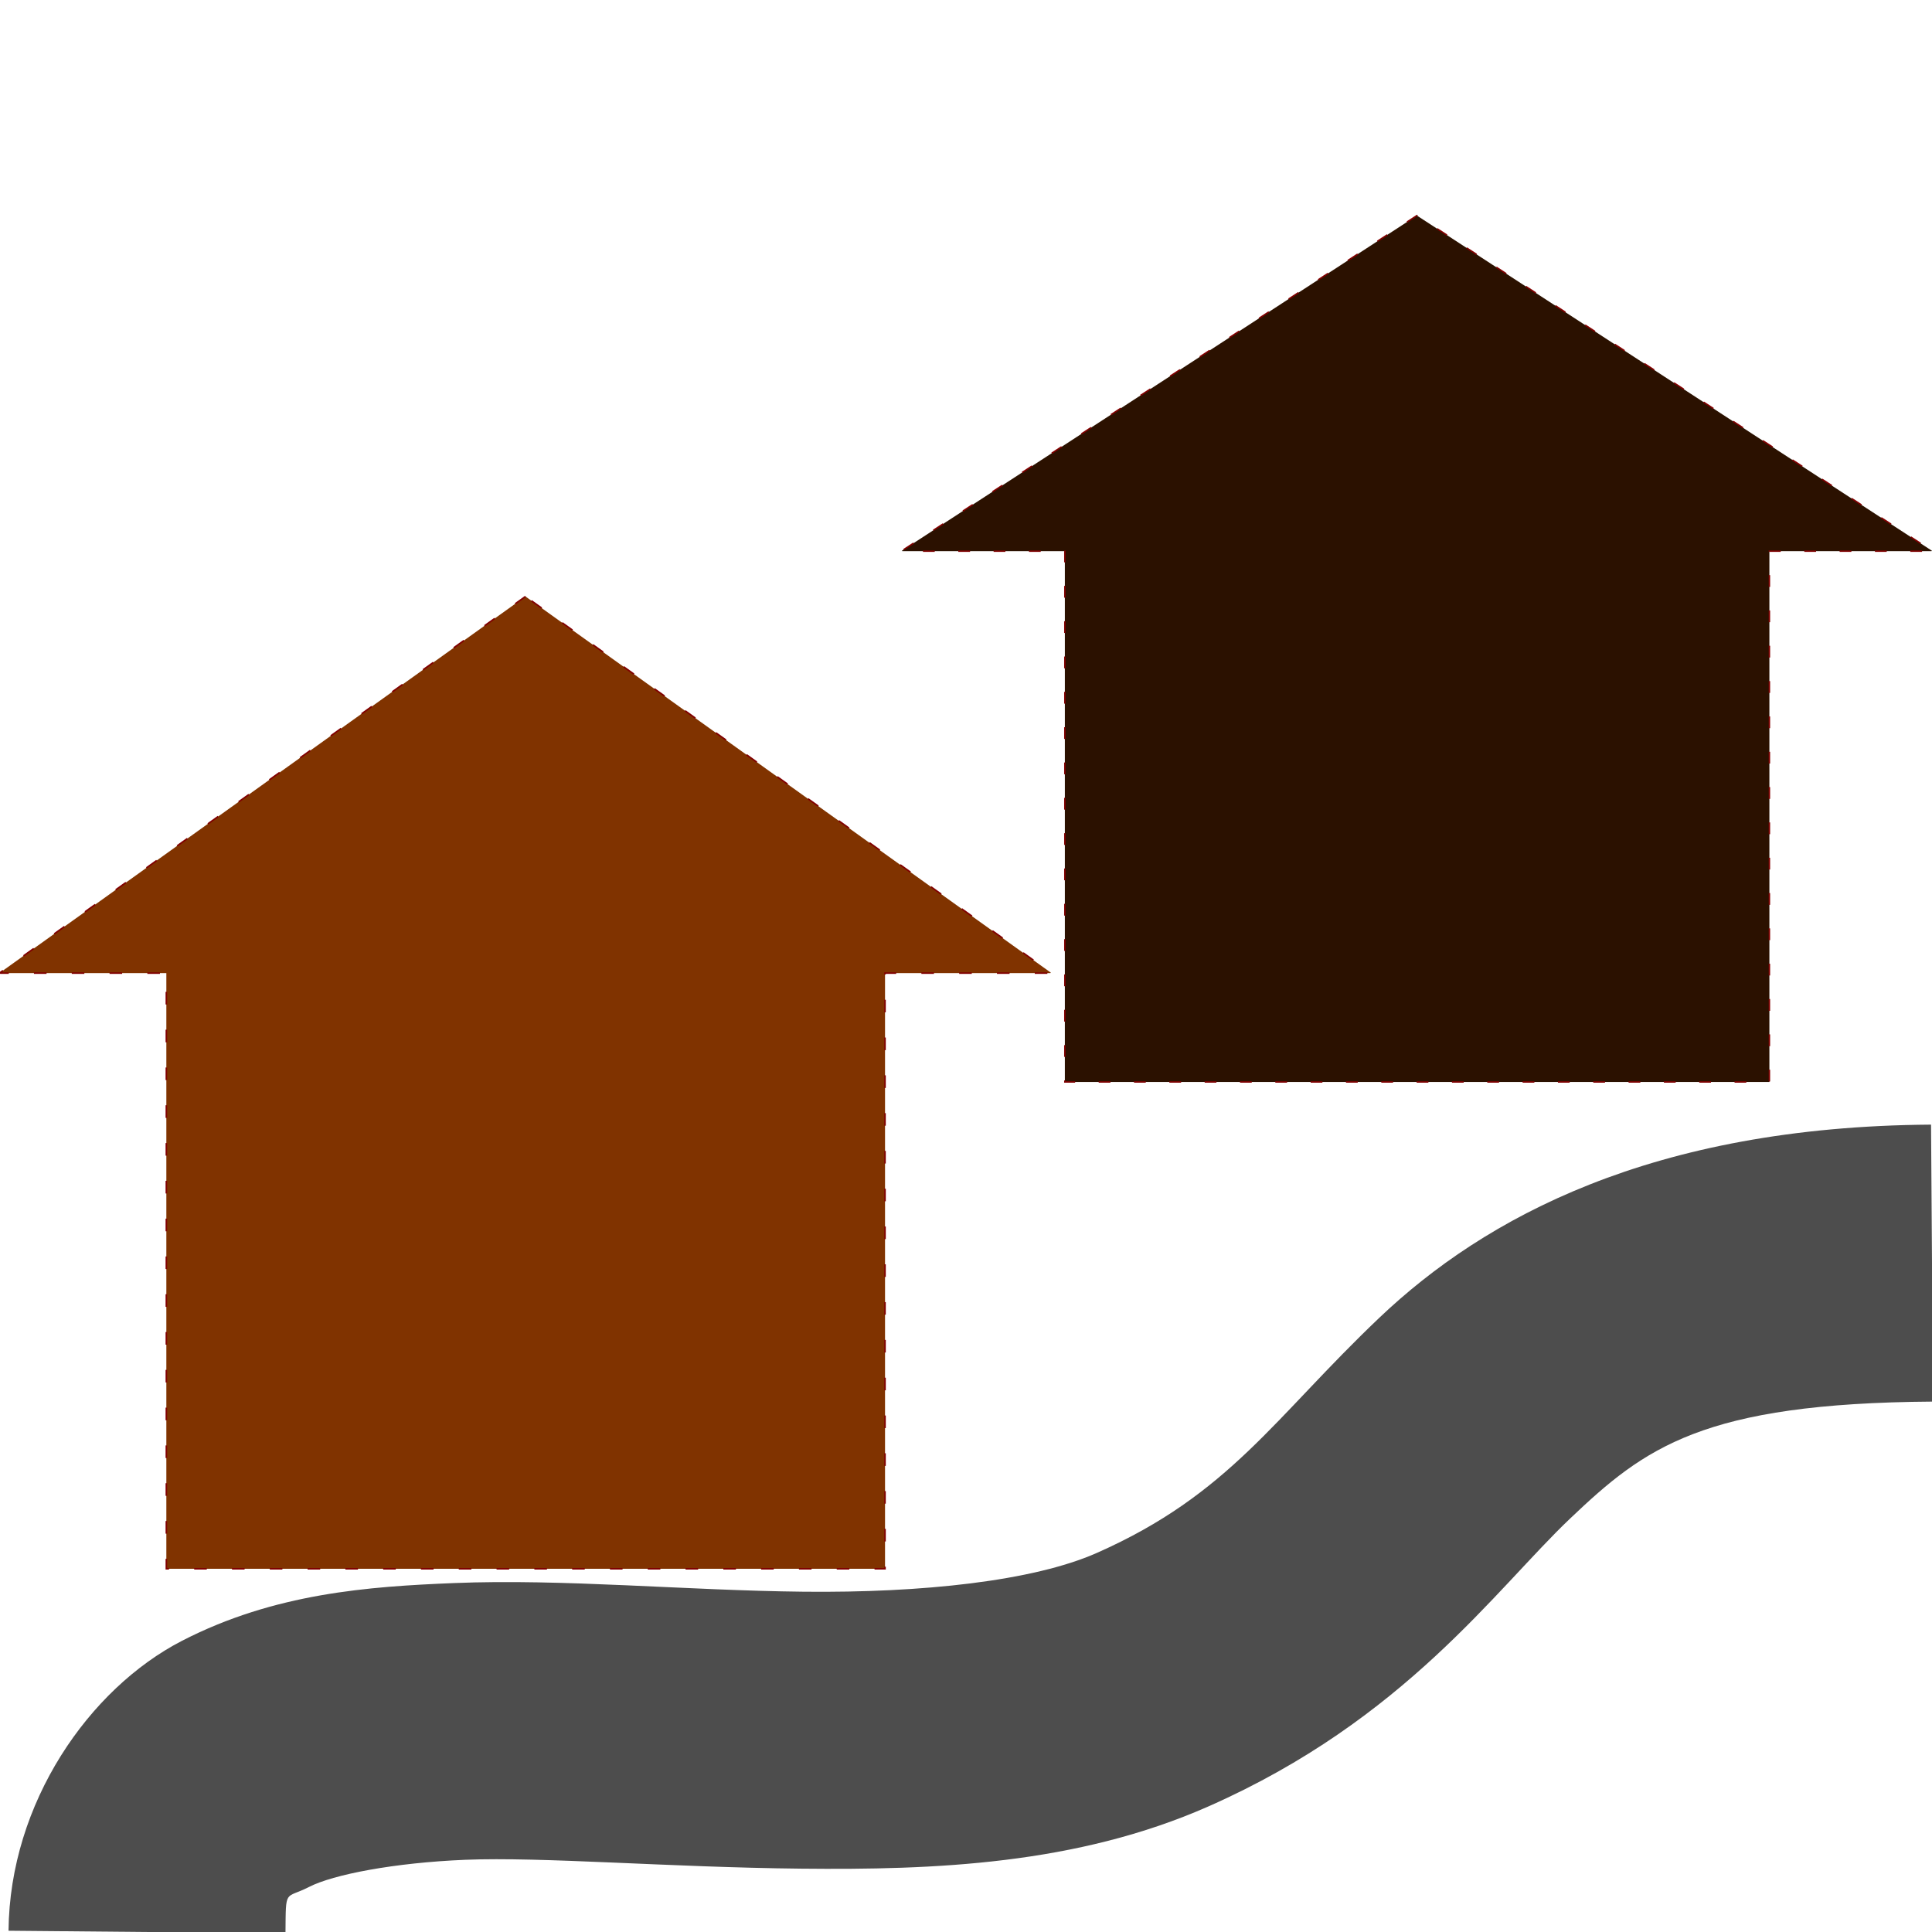 <?xml version="1.0" encoding="UTF-8" standalone="no"?>
<svg
   viewBox="0 0 316 316"
   version="1.1"
   id="svg64"
   sodipodi:docname="logo.svg"
   inkscape:version="1.2.2 (1:1.2.2+202212051552+b0a8486541)"
   xmlns:inkscape="http://www.inkscape.org/namespaces/inkscape"
   xmlns:sodipodi="http://sodipodi.sourceforge.net/DTD/sodipodi-0.dtd"
   xmlns="http://www.w3.org/2000/svg"
   xmlns:svg="http://www.w3.org/2000/svg">
  <defs
     id="defs68" />
  <sodipodi:namedview
     id="namedview66"
     pagecolor="#505050"
     bordercolor="#ffffff"
     borderopacity="1"
     inkscape:showpageshadow="0"
     inkscape:pageopacity="0"
     inkscape:pagecheckerboard="1"
     inkscape:deskcolor="#505050"
     showgrid="false"
     inkscape:zoom="2.1123696"
     inkscape:cx="113.37978"
     inkscape:cy="249.00945"
     inkscape:window-width="2560"
     inkscape:window-height="1384"
     inkscape:window-x="0"
     inkscape:window-y="0"
     inkscape:window-maximized="1"
     inkscape:current-layer="svg64" />
  <path
     id="rect230"
     style="opacity:1;fill:#2b1100;fill-opacity:1;stroke:#800000;stroke-width:0.237;stroke-dasharray:1.926, 3.852;stop-color:#000000"
     d="m 231.749,35.255 -84.251,54.835 0.087,0.056 h 26.585 v 86.82 h 115.234 V 90.146 H 315.913 L 316,90.089 Z" />
  <path
     id="rect230-6"
     style="fill:#803300;fill-opacity:1;stroke:#800000;stroke-width:0.253;stroke-dasharray:2.061, 4.121;stop-color:#000000"
     d="M 85.943,97.559 0,159.096 l 0.089,0.063 H 27.207 v 97.431 H 144.756 v -97.431 h 27.042 l 0.089,-0.063 z" />
  <path
     style="color:#000000;fill:#4d4d4d;-inkscape-stroke:none"
     d="m 315.844,183.945 c -45.629,0.313 -73.003,15.214 -90.225,31.576 -17.222,16.363 -24.463,28.855 -46.223,38.479 -10.426,4.611 -28.576,6.545 -47.928,6.342 -19.352,-0.203 -39.392,-2.14 -57.215,-1.414 -13.914,0.567 -29.318,1.631 -44.482,9.443 -15.164,7.813 -28.186,26.482 -28.377,47.422 l 45.299,0.414 c 0.068,-7.491 -0.137,-5.524 3.824,-7.564 3.961,-2.041 13.992,-3.981 25.58,-4.453 12.542,-0.511 33.164,1.221 54.896,1.449 21.733,0.228 45.091,-0.641 66.725,-10.209 32.067,-14.182 46.889,-35.465 59.102,-47.068 12.213,-11.603 21.646,-18.859 59.336,-19.117 z"
     id="path1197" />
</svg>
